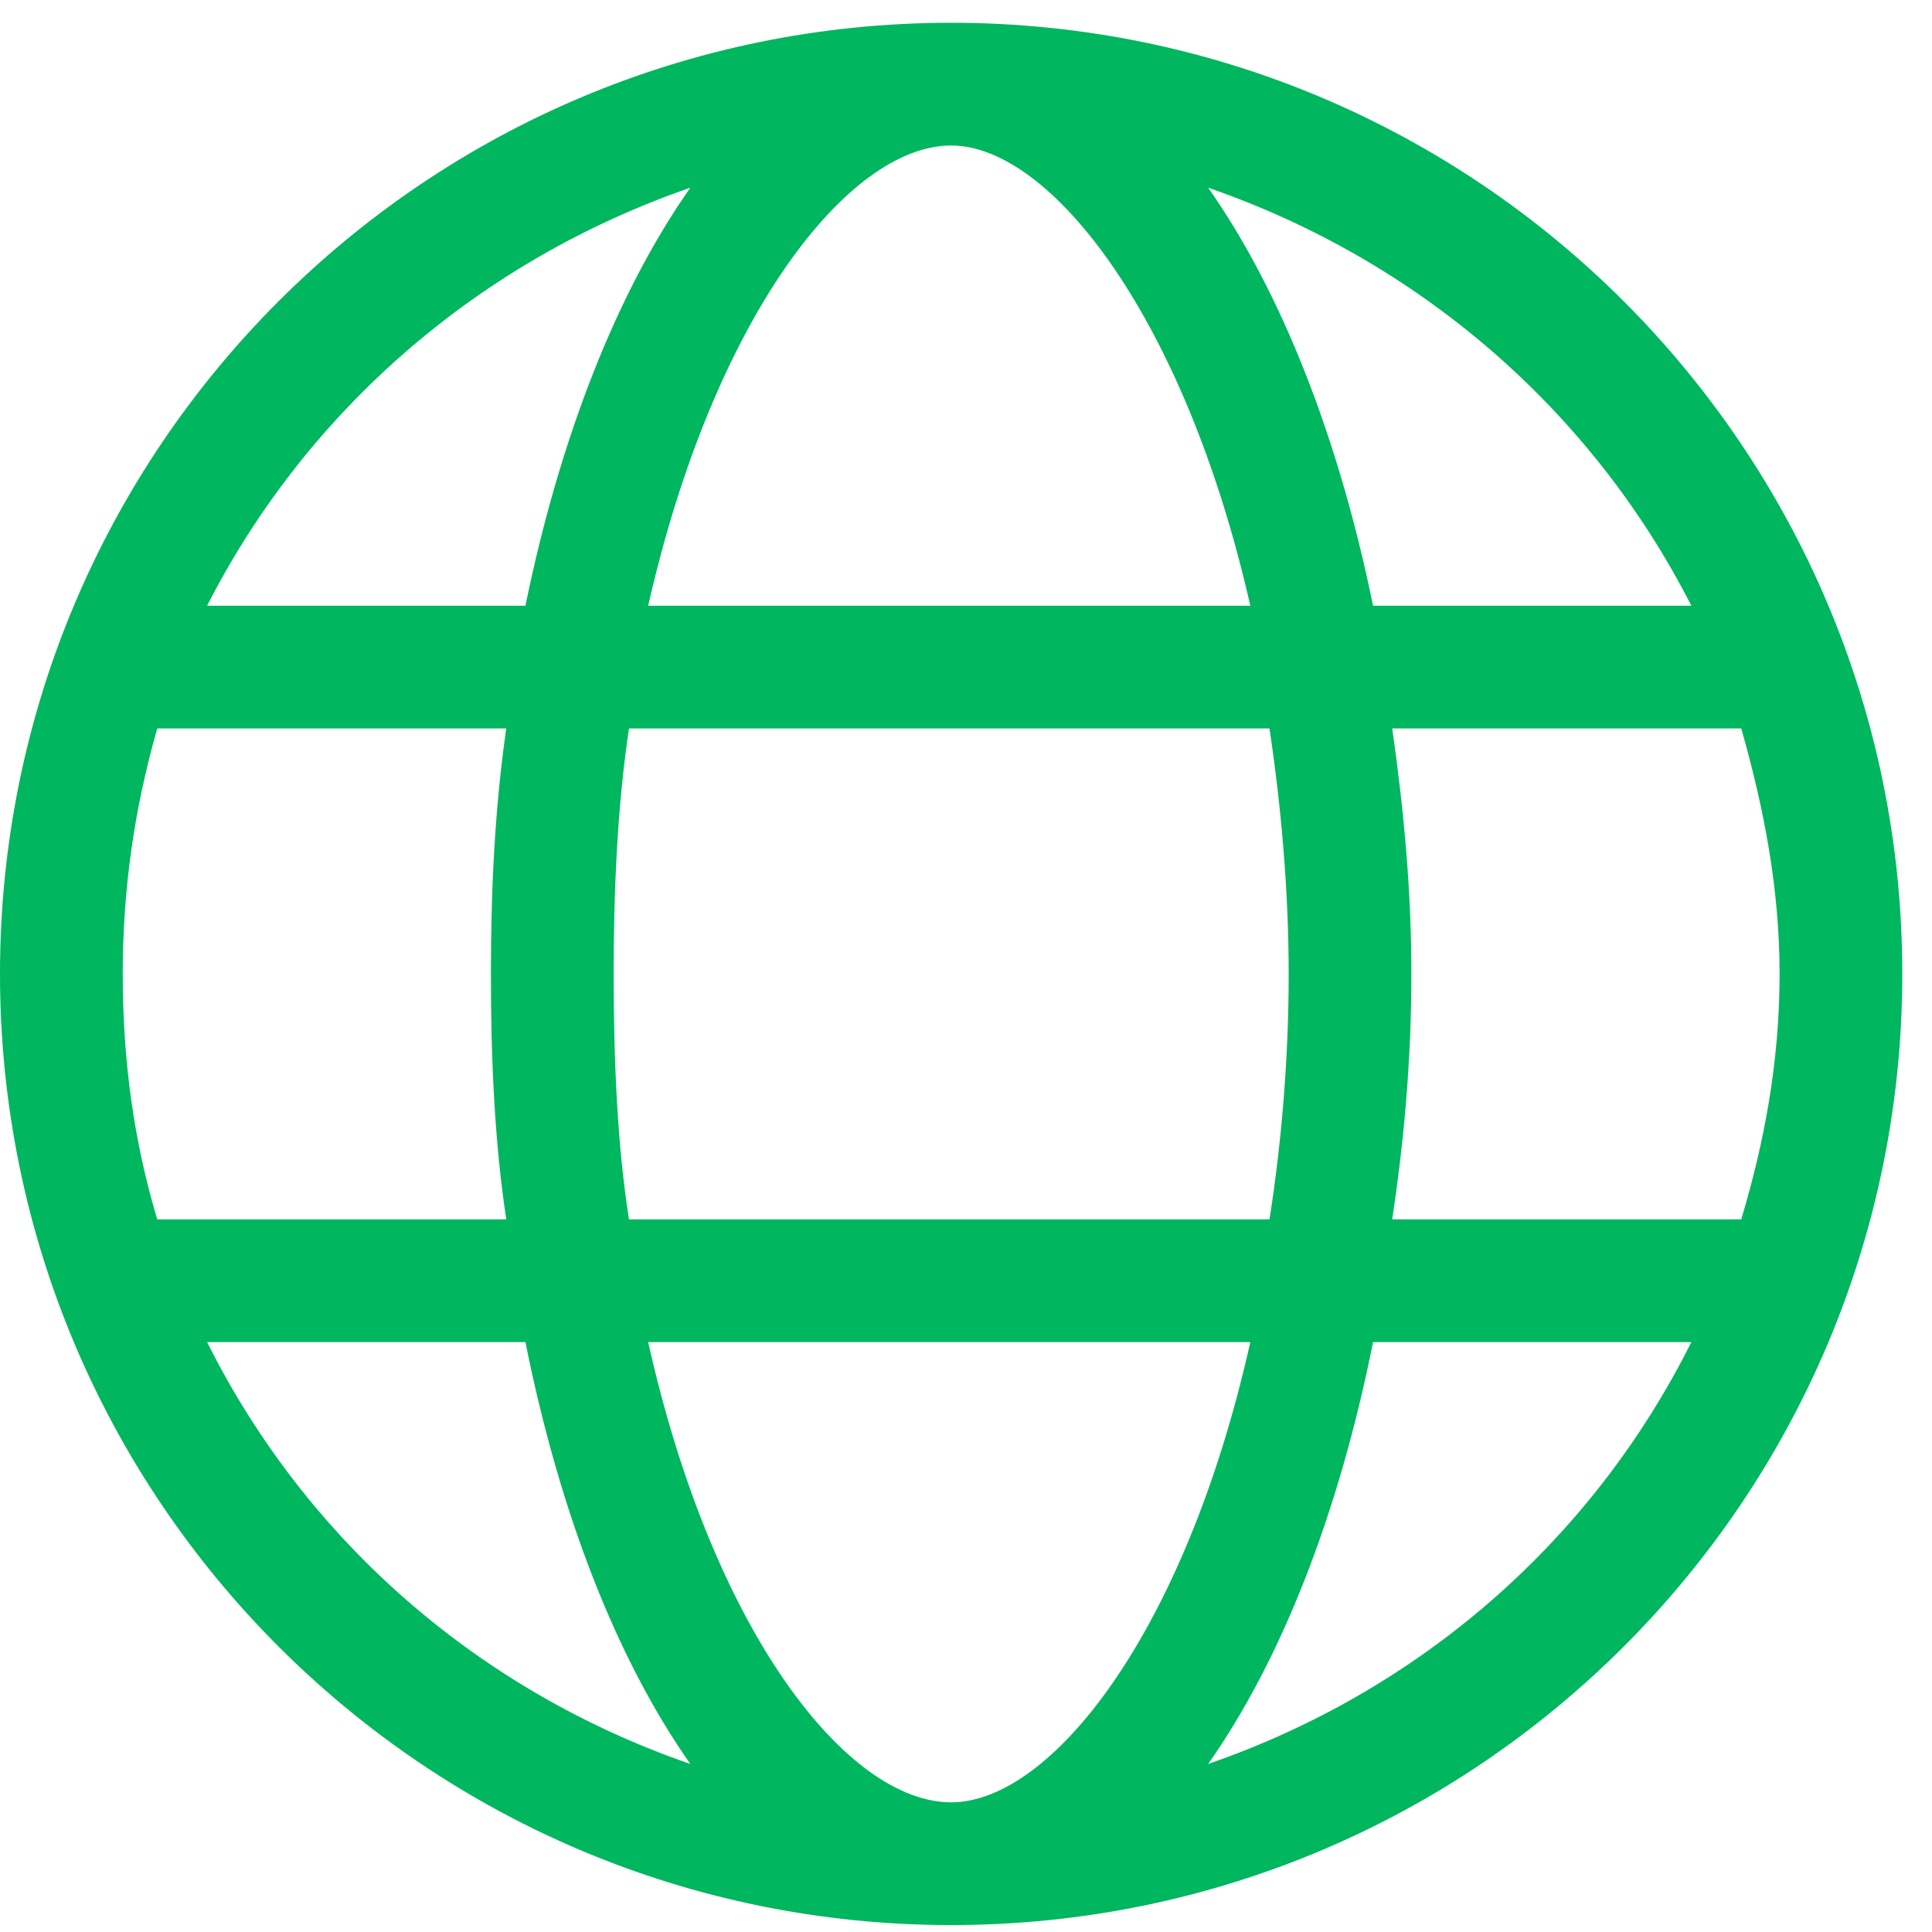 <svg width="61" height="61" viewBox="0 0 61 61" fill="none" xmlns="http://www.w3.org/2000/svg">
<path d="M30.031 0.719C46.621 0.719 60.062 14.16 60.062 30.75C60.062 47.34 46.621 60.781 30.031 60.781C13.441 60.781 0 47.34 0 30.75C0 14.16 13.441 0.719 30.031 0.719ZM53.402 19.125C50.254 12.949 44.805 8.227 38.145 5.926C40.445 9.195 42.262 13.797 43.352 19.125H53.402ZM40.688 30.75C40.688 28.086 40.445 25.422 40.082 23H19.859C19.496 25.422 19.375 28.086 19.375 30.75C19.375 33.535 19.496 36.199 19.859 38.5H40.082C40.445 36.199 40.688 33.535 40.688 30.75ZM30.031 4.594C26.762 4.594 22.523 10.043 20.465 19.125H39.477C37.418 10.043 33.18 4.594 30.031 4.594ZM21.797 5.926C15.137 8.227 9.688 12.949 6.539 19.125H16.59C17.68 13.797 19.496 9.195 21.797 5.926ZM3.875 30.75C3.875 33.535 4.238 36.078 4.965 38.5H15.984C15.621 36.078 15.5 33.535 15.5 30.75C15.5 28.086 15.621 25.543 15.984 23H4.965C4.238 25.543 3.875 28.086 3.875 30.75ZM6.539 42.375C9.688 48.672 15.137 53.395 21.797 55.695C19.496 52.426 17.68 47.824 16.59 42.375H6.539ZM30.031 56.906C33.18 56.906 37.418 51.578 39.477 42.375H20.465C22.523 51.578 26.762 56.906 30.031 56.906ZM38.145 55.695C44.805 53.395 50.254 48.672 53.402 42.375H43.352C42.262 47.824 40.445 52.426 38.145 55.695ZM43.957 38.5H54.977C55.703 36.078 56.188 33.535 56.188 30.75C56.188 28.086 55.703 25.543 54.977 23H43.957C44.32 25.543 44.562 28.086 44.562 30.75C44.562 33.535 44.32 36.078 43.957 38.5Z" fill="#00B65E"/>
</svg>
